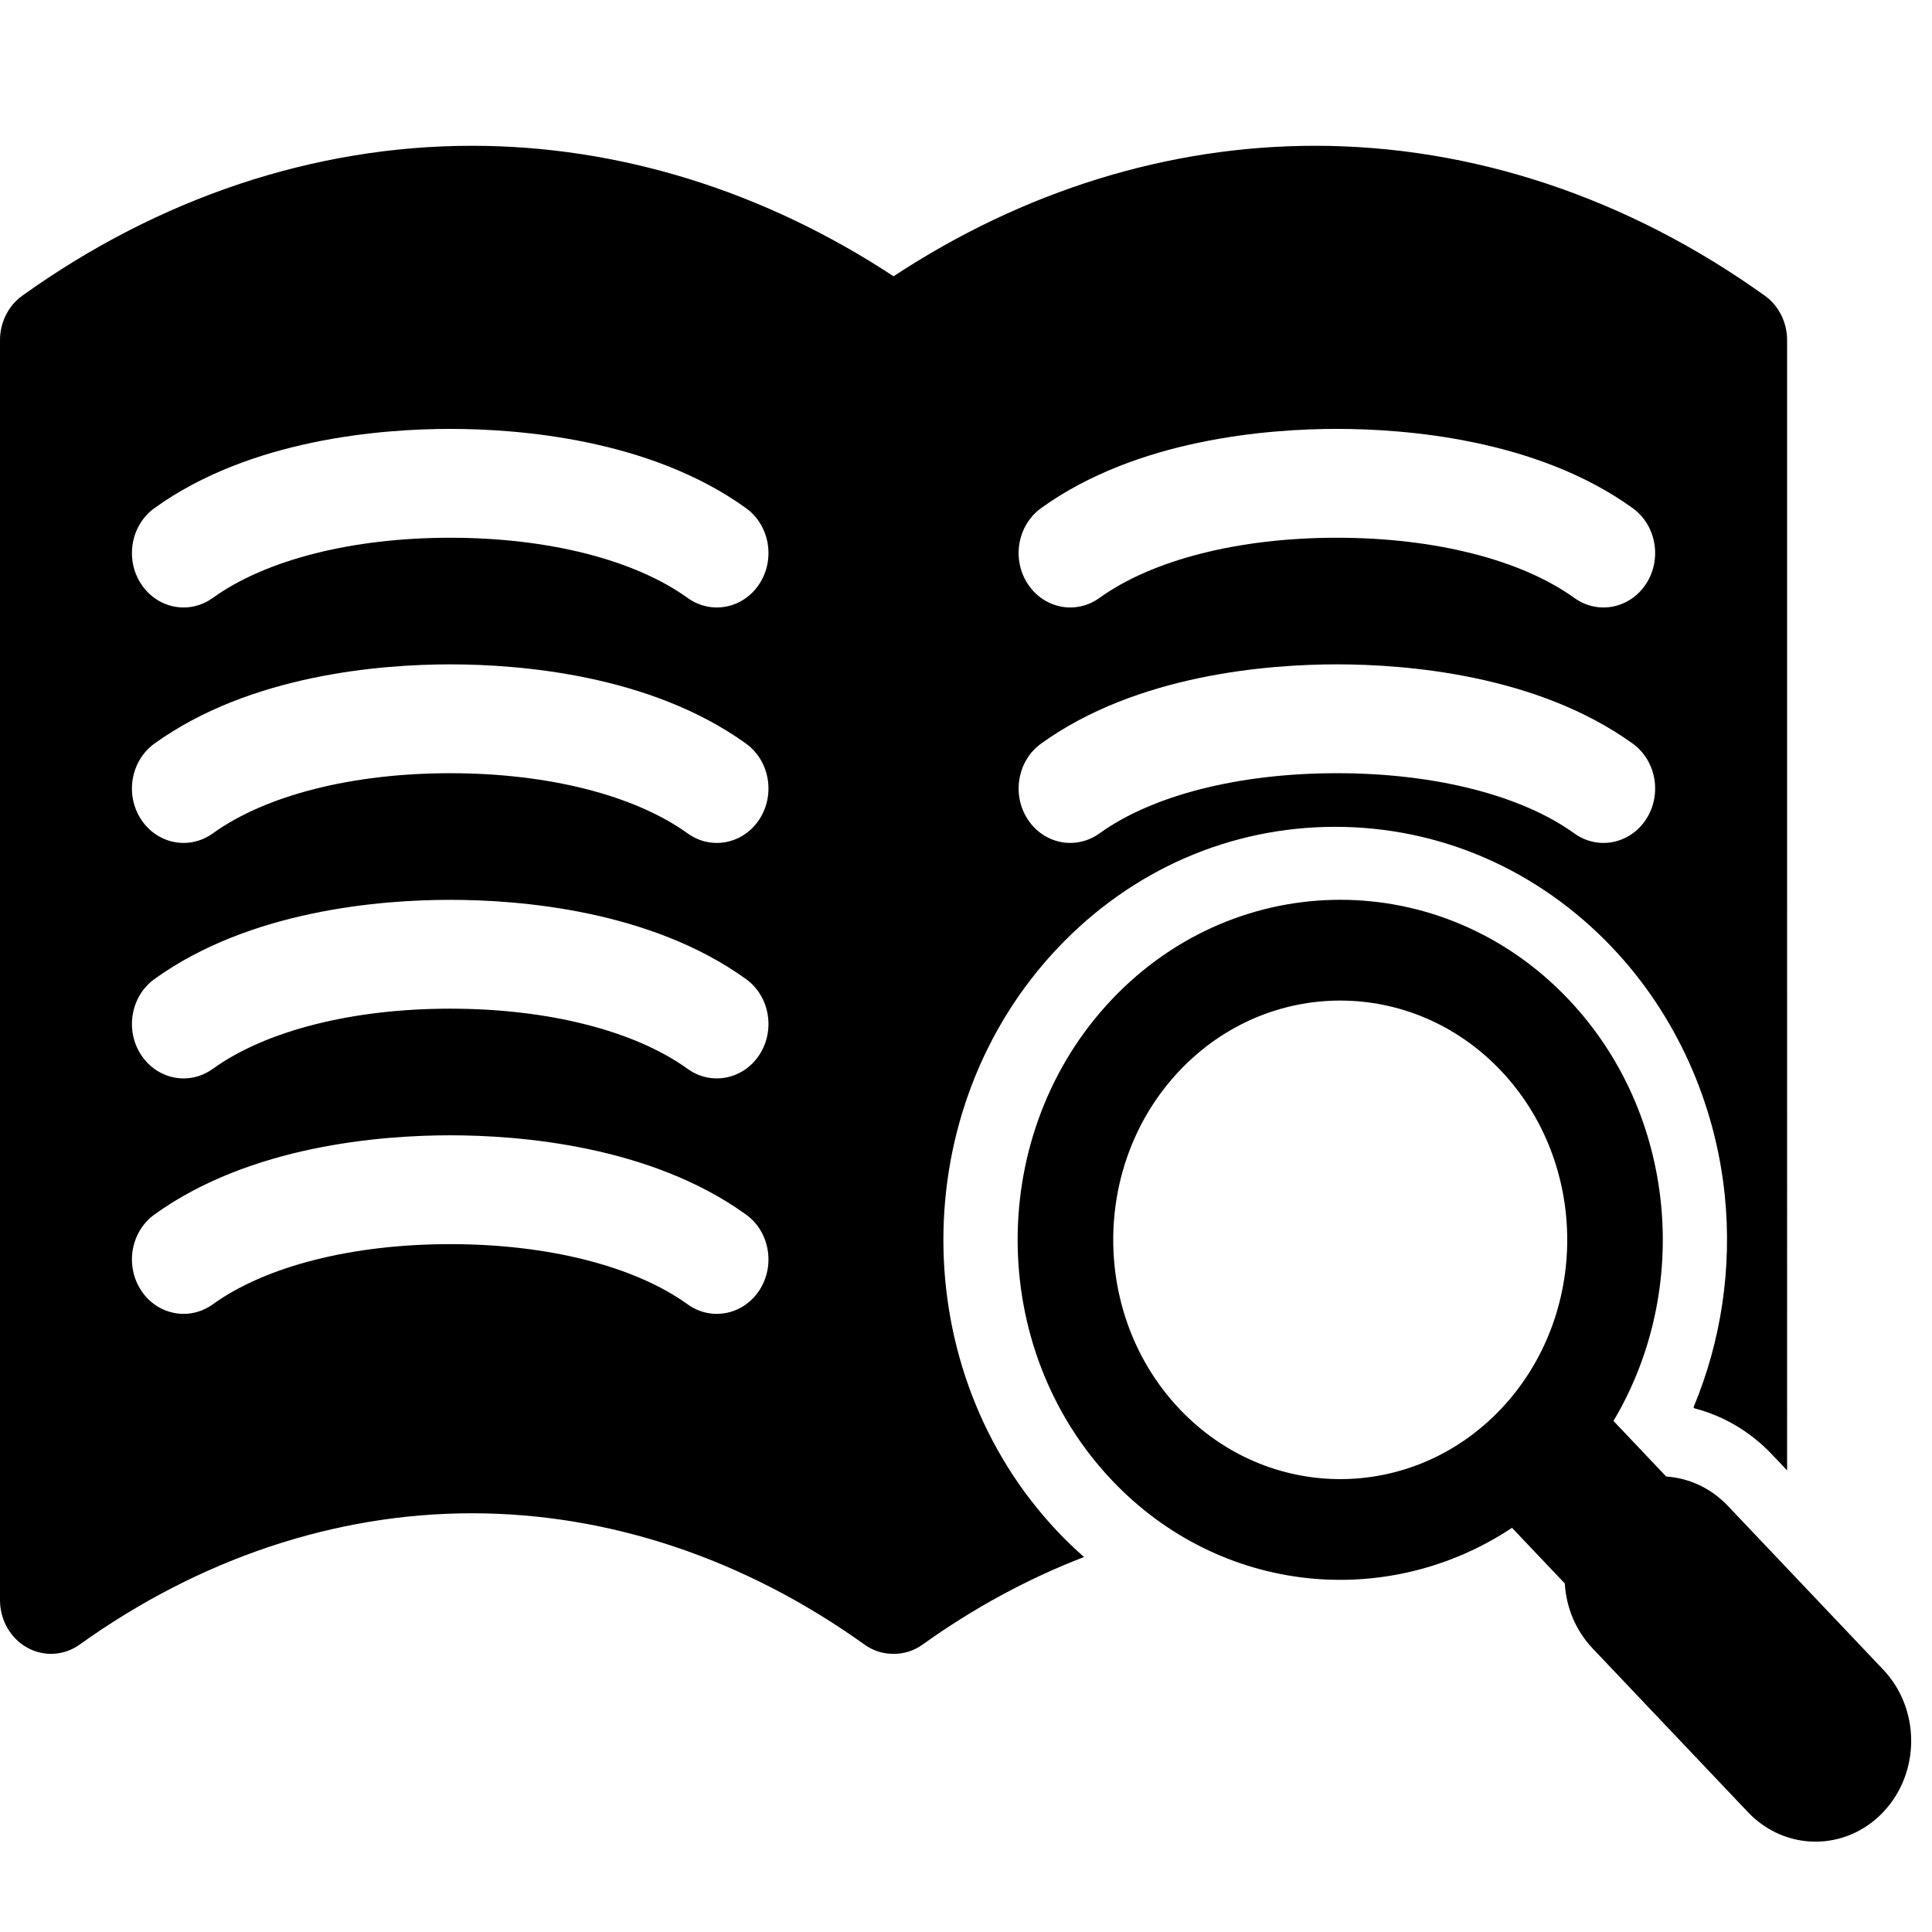 <?xml version="1.0" encoding="UTF-8" standalone="no"?>
<svg
   viewBox="0 0 16 16"
   version="1.1"
   id="svg4"
   sodipodi:docname="icon-manual.svg"
   inkscape:version="1.1 (c68e22c387, 2021-05-23)"
   xmlns:inkscape="http://www.inkscape.org/namespaces/inkscape"
   xmlns:sodipodi="http://sodipodi.sourceforge.net/DTD/sodipodi-0.dtd"
   xmlns="http://www.w3.org/2000/svg"
   xmlns:svg="http://www.w3.org/2000/svg">
  <defs
     id="defs8" />
  <sodipodi:namedview
     id="namedview6"
     pagecolor="#ffffff"
     bordercolor="#666666"
     borderopacity="1.0"
     inkscape:pageshadow="2"
     inkscape:pageopacity="0.0"
     inkscape:pagecheckerboard="0"
     showgrid="false"
     inkscape:zoom="47.0625"
     inkscape:cx="20.579017"
     inkscape:cy="2.6560425"
     inkscape:window-width="2736"
     inkscape:window-height="1714"
     inkscape:window-x="-12"
     inkscape:window-y="-12"
     inkscape:window-maximized="1"
     inkscape:current-layer="svg4" />
  <g
     id="g8"
     transform="matrix(0.037,0,0,0.039,0,-0.112)">
    <g
       id="g6">
      <path
         id="path4"
         d="m 236.812,204.111 c 16.552,-16.55 38.584,-25.665 62.041,-25.665 23.457,0 45.49,9.114 62.041,25.665 14.13,14.128 23.068,32.854 25.173,52.733 1.618,15.289 -0.81,30.8 -7.021,44.875 l 0.211,0.211 c 6.553,1.604 12.537,4.972 17.312,9.744 l 3.432,3.433 V 75.095 c 0,-3.779 -1.871,-7.315 -5,-9.44 C 364.355,44.835 329.549,33.828 294.332,33.828 261.519,33.828 229.062,43.389 200,61.539 170.928,43.389 138.463,33.828 105.65,33.828 70.443,33.828 35.636,44.834 4.998,65.655 1.871,67.781 0,71.317 0,75.095 v 267.551 c 0,4.229 2.336,8.11 6.074,10.091 3.738,1.979 8.258,1.728 11.758,-0.647 26.836,-18.235 57.207,-27.879 87.822,-27.879 30.617,0 60.994,9.644 87.84,27.881 1.922,1.311 4.164,1.974 6.408,1.974 0.012,0 0.025,-0.002 0.039,-0.002 2.301,0.03 4.6,-0.634 6.566,-1.974 11.48,-7.801 23.611,-14.016 36.129,-18.59 -2.004,-1.677 -3.953,-3.438 -5.821,-5.308 -34.212,-34.209 -34.212,-89.872 -0.003,-124.081 z m -3.78,-93.344 c 21.408,-14.636 50.663,-16.821 66.198,-16.821 15.534,0 44.791,2.186 66.198,16.821 5.271,3.603 6.621,10.794 3.021,16.063 -3.603,5.269 -10.797,6.621 -16.064,3.019 -11.887,-8.127 -31.262,-12.789 -53.153,-12.789 -21.893,0 -41.269,4.661 -53.154,12.789 -1.994,1.363 -4.266,2.018 -6.512,2.018 -3.689,0 -7.313,-1.761 -9.554,-5.036 -3.601,-5.269 -2.248,-12.461 3.02,-16.064 z m 0,50 c 21.408,-14.636 50.663,-16.821 66.198,-16.821 15.534,0 44.791,2.186 66.198,16.821 5.271,3.603 6.621,10.794 3.021,16.063 -3.603,5.269 -10.797,6.621 -16.064,3.019 -11.887,-8.127 -31.262,-12.789 -53.153,-12.789 -21.893,0 -41.269,4.661 -53.154,12.789 -1.994,1.363 -4.266,2.018 -6.512,2.018 -3.689,0 -7.313,-1.761 -9.554,-5.036 -3.601,-5.269 -2.248,-12.461 3.02,-16.064 z m -63.046,116.064 c -3.602,5.27 -10.795,6.621 -16.064,3.02 -11.887,-8.128 -31.262,-12.789 -53.154,-12.789 -21.892,0 -41.268,4.661 -53.154,12.789 -1.994,1.362 -4.266,2.019 -6.512,2.019 -3.689,0 -7.313,-1.761 -9.553,-5.036 -3.602,-5.27 -2.25,-12.461 3.02,-16.062 21.408,-14.638 50.664,-16.821 66.199,-16.821 15.535,0 44.791,2.187 66.199,16.821 5.269,3.598 6.62,10.79 3.019,16.059 z m 0,-50 c -3.602,5.27 -10.795,6.621 -16.064,3.02 -11.887,-8.128 -31.262,-12.789 -53.154,-12.789 -21.892,0 -41.268,4.661 -53.154,12.789 -1.994,1.362 -4.266,2.019 -6.512,2.019 -3.689,0 -7.313,-1.761 -9.553,-5.036 -3.602,-5.27 -2.25,-12.461 3.02,-16.063 21.408,-14.636 50.664,-16.821 66.199,-16.821 15.535,0 44.791,2.186 66.199,16.821 5.269,3.599 6.62,10.791 3.019,16.06 z m 0,-50 c -3.602,5.269 -10.795,6.621 -16.064,3.019 -11.887,-8.127 -31.262,-12.789 -53.154,-12.789 -21.892,0 -41.268,4.661 -53.154,12.789 -1.994,1.363 -4.266,2.018 -6.512,2.018 -3.689,0 -7.313,-1.761 -9.553,-5.036 -3.602,-5.269 -2.25,-12.461 3.02,-16.063 21.408,-14.636 50.664,-16.821 66.199,-16.821 15.535,0 44.791,2.186 66.199,16.821 5.269,3.601 6.62,10.793 3.019,16.062 z m 0,-50 c -3.602,5.269 -10.795,6.621 -16.064,3.019 -11.887,-8.127 -31.262,-12.789 -53.154,-12.789 -21.892,0 -41.268,4.661 -53.154,12.789 -1.994,1.363 -4.266,2.018 -6.512,2.018 -3.689,0 -7.313,-1.761 -9.553,-5.036 -3.602,-5.269 -2.25,-12.461 3.02,-16.063 21.408,-14.636 50.664,-16.821 66.199,-16.821 15.535,0 44.791,2.186 66.199,16.821 5.269,3.601 6.62,10.793 3.019,16.062 z m 251.518,230.575 -34.771,-34.771 c -3.839,-3.836 -8.771,-5.905 -13.789,-6.222 l -11.812,-11.81 c 17.547,-27.896 14.189,-65.271 -10.076,-89.535 -28.166,-28.167 -73.993,-28.166 -102.162,0 -28.162,28.166 -28.162,73.995 0.004,102.161 24.265,24.266 61.64,27.622 89.531,10.076 l 11.813,11.81 c 0.313,5.021 2.385,9.953 6.223,13.79 l 34.771,34.771 c 8.358,8.359 21.909,8.357 30.27,0 8.355,-8.358 8.357,-21.91 -0.002,-30.27 z m -85.58,-55.31 c -19.82,19.819 -52.07,19.819 -71.892,0 -19.819,-19.82 -19.819,-52.069 0,-71.891 19.818,-19.82 52.066,-19.82 71.892,10e-4 19.818,19.82 19.818,52.07 0,71.89 z" />
    </g>
  </g>
</svg>
